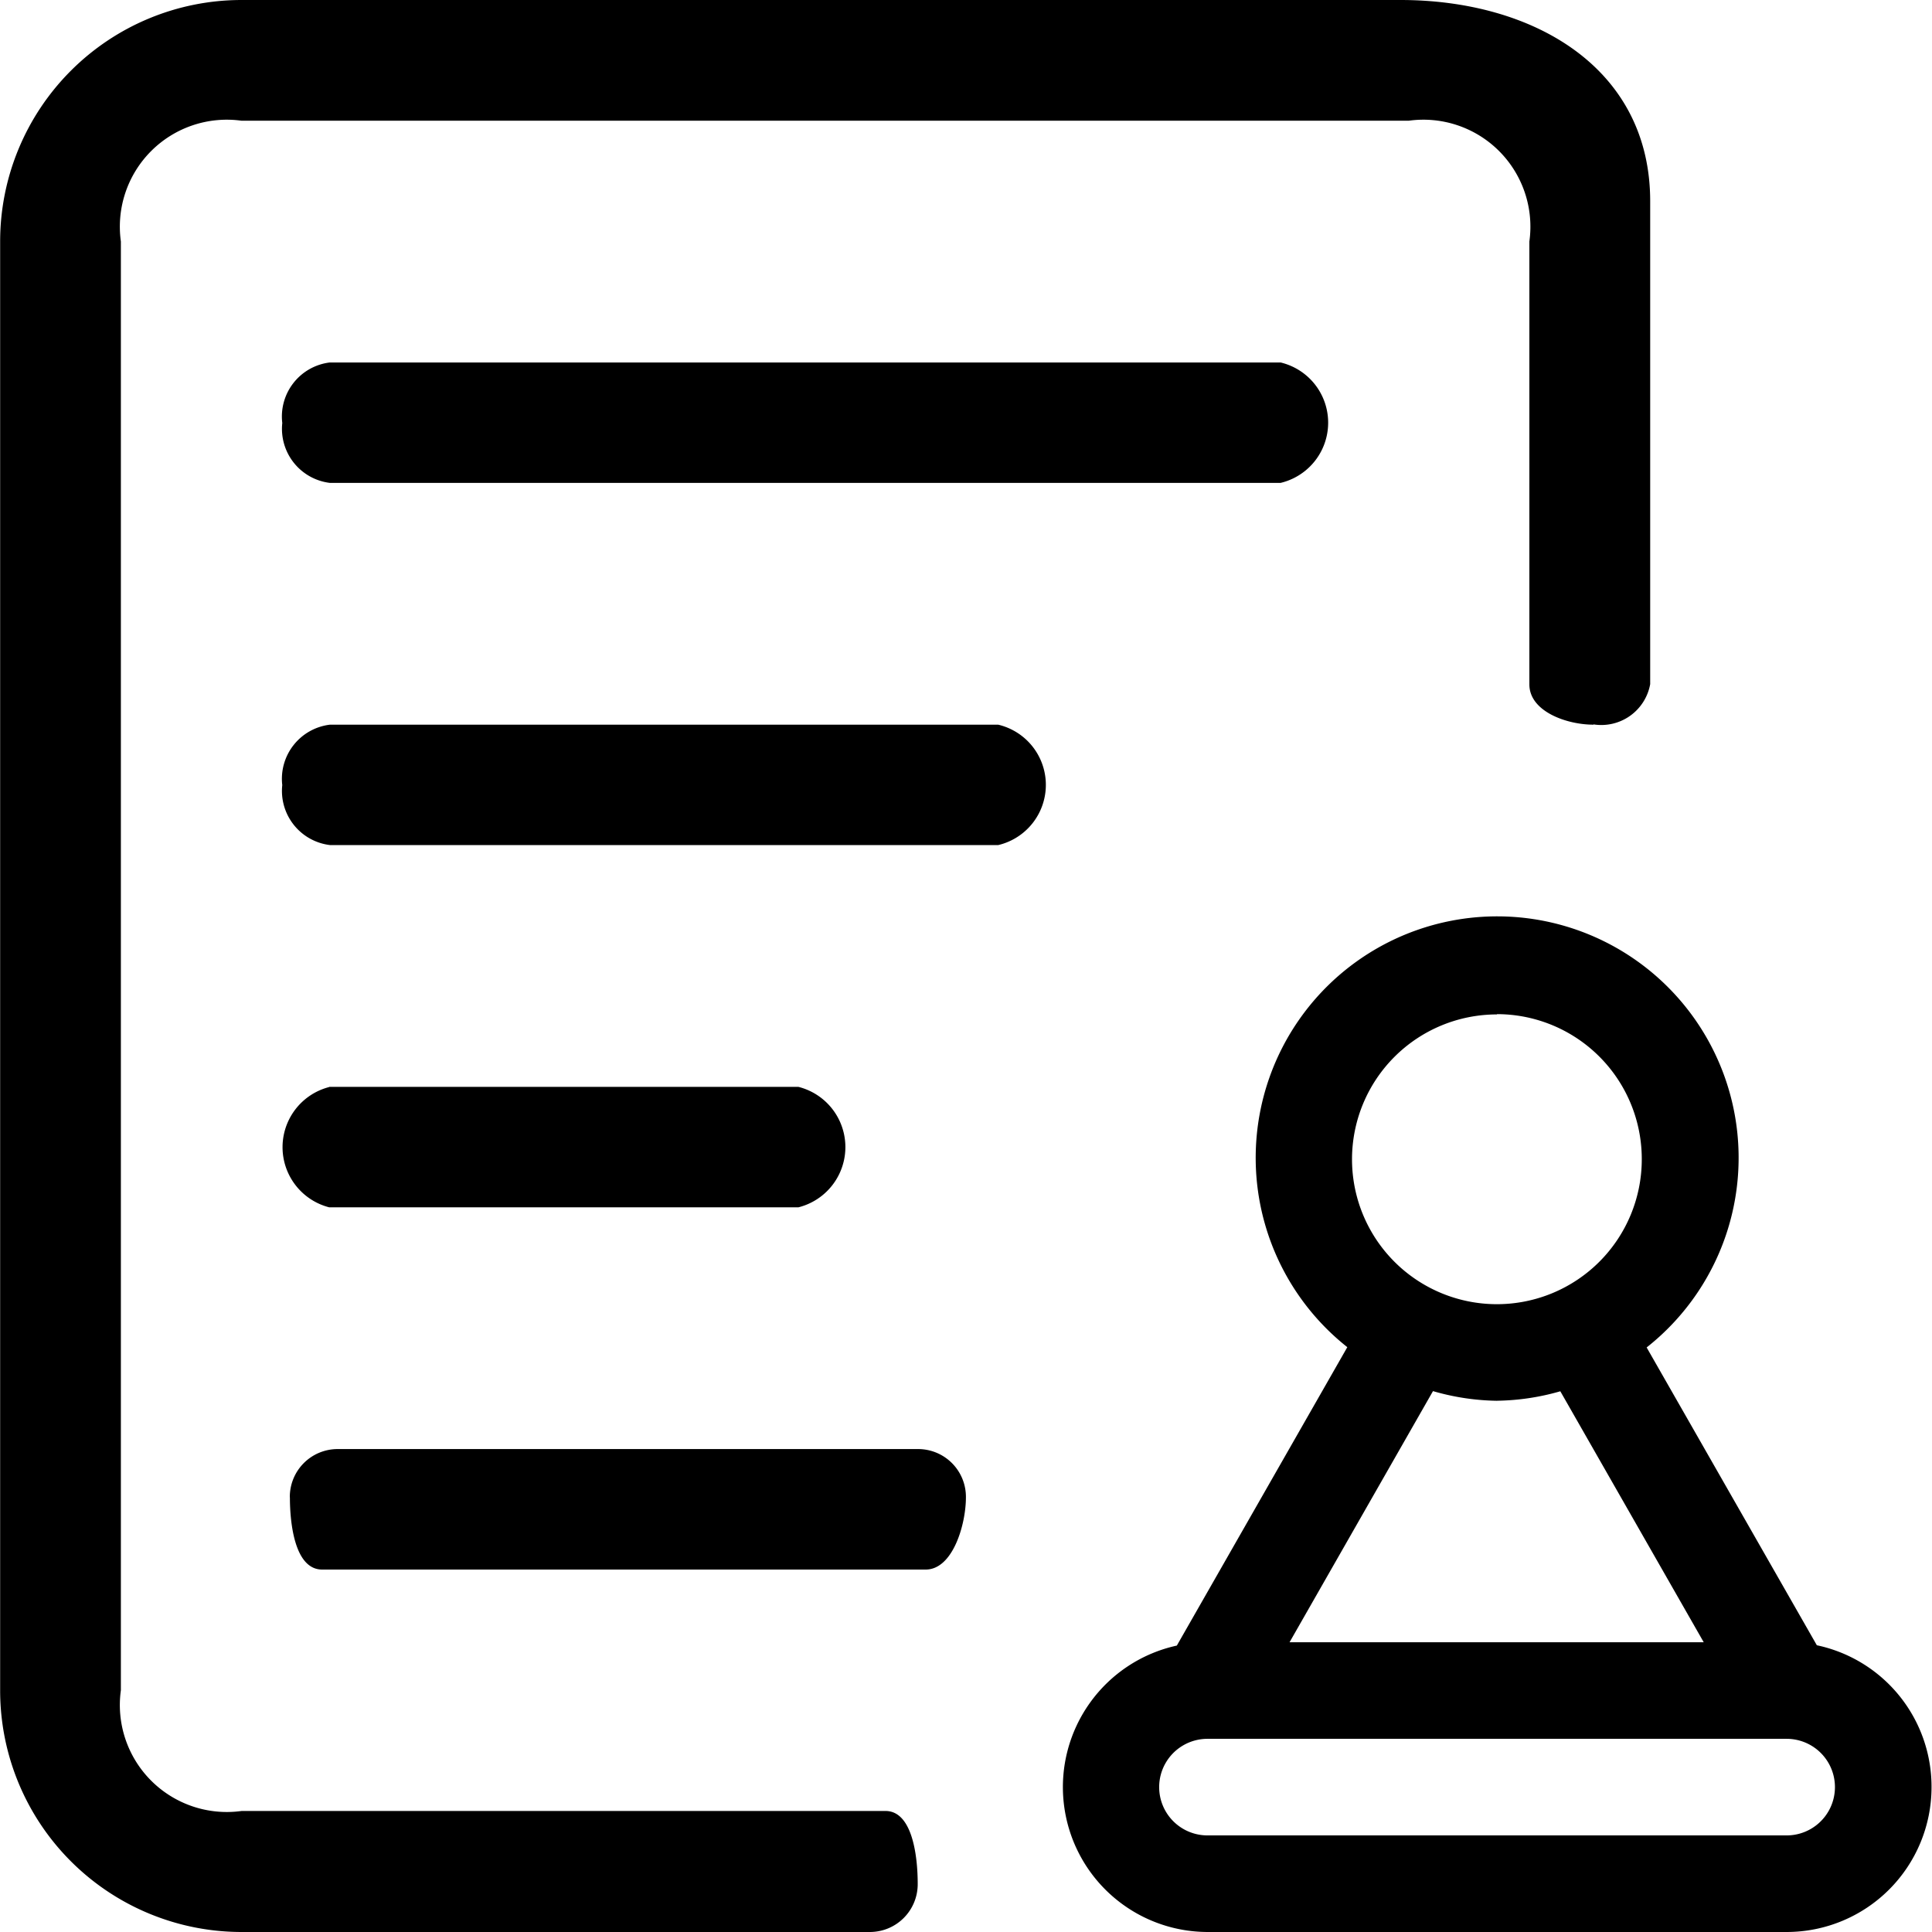 <?xml version="1.0" standalone="no"?><!DOCTYPE svg PUBLIC "-//W3C//DTD SVG 1.1//EN" "http://www.w3.org/Graphics/SVG/1.1/DTD/svg11.dtd"><svg t="1593593391039" class="icon" viewBox="0 0 1024 1024" version="1.1" xmlns="http://www.w3.org/2000/svg" p-id="18221" xmlns:xlink="http://www.w3.org/1999/xlink" width="200" height="200"><defs><style type="text/css"></style></defs><path d="M1023.752 947.208a76.789 76.789 0 0 1-76.788 76.789H639.98a76.789 76.789 0 0 1-16.232-151.807l90.355-158.164a127.981 127.981 0 1 1 158.654 0.15l90.205 157.843a76.66 76.66 0 0 1 60.791 75.189zM639.81 972.804h307.154a25.596 25.596 0 0 0 0-51.192H639.98a25.596 25.596 0 0 0 0 51.192zM793.386 537.669a76.789 76.789 0 1 0 76.789 76.789 76.789 76.789 0 0 0-76.746-76.938z m0 204.77a127.043 127.043 0 0 1-33.872-5.12l-76.021 133.101h219.51l-76-133.015a126.957 126.957 0 0 1-33.574 5.013z m51.193-358.346c-14.313 0-33.98-7.06-33.98-21.33V127.98a56.696 56.696 0 0 0-63.99-63.99H128.057a56.696 56.696 0 0 0-63.99 63.99v767.885a56.696 56.696 0 0 0 63.99 63.99h341.282c14.334 0 17.064 24.21 17.064 38.544A25.34 25.34 0 0 1 460.807 1023.998H128.057A127.981 127.981 0 0 1 0.076 896.016V127.98A127.981 127.981 0 0 1 128.056 0H742.259c70.645 0 132.375 35.984 132.375 106.651v255.961a26.321 26.321 0 0 1-30.033 21.33z m-690.968 409.539a25.34 25.34 0 0 1 25.596-25.597H486.36a25.34 25.34 0 0 1 25.597 25.597c0 14.333-6.911 38.266-21.33 38.266h-319.909c-14.335-0.021-17.065-23.954-17.065-38.288z m20.86-217.568h248.709a32.912 32.912 0 0 1 0 63.84H174.471a32.912 32.912 0 0 1 0.022-63.755zM149.601 224.115a28.86 28.86 0 0 1 25.19-31.995H678.76a32.806 32.806 0 0 1 0 63.82H174.813a28.86 28.86 0 0 1-25.191-31.825z m0 191.972a28.902 28.902 0 0 1 25.297-31.995h354.165a32.785 32.785 0 0 1 0 63.82h-354.079a28.902 28.902 0 0 1-25.362-31.974z" p-id="18222"></path></svg>